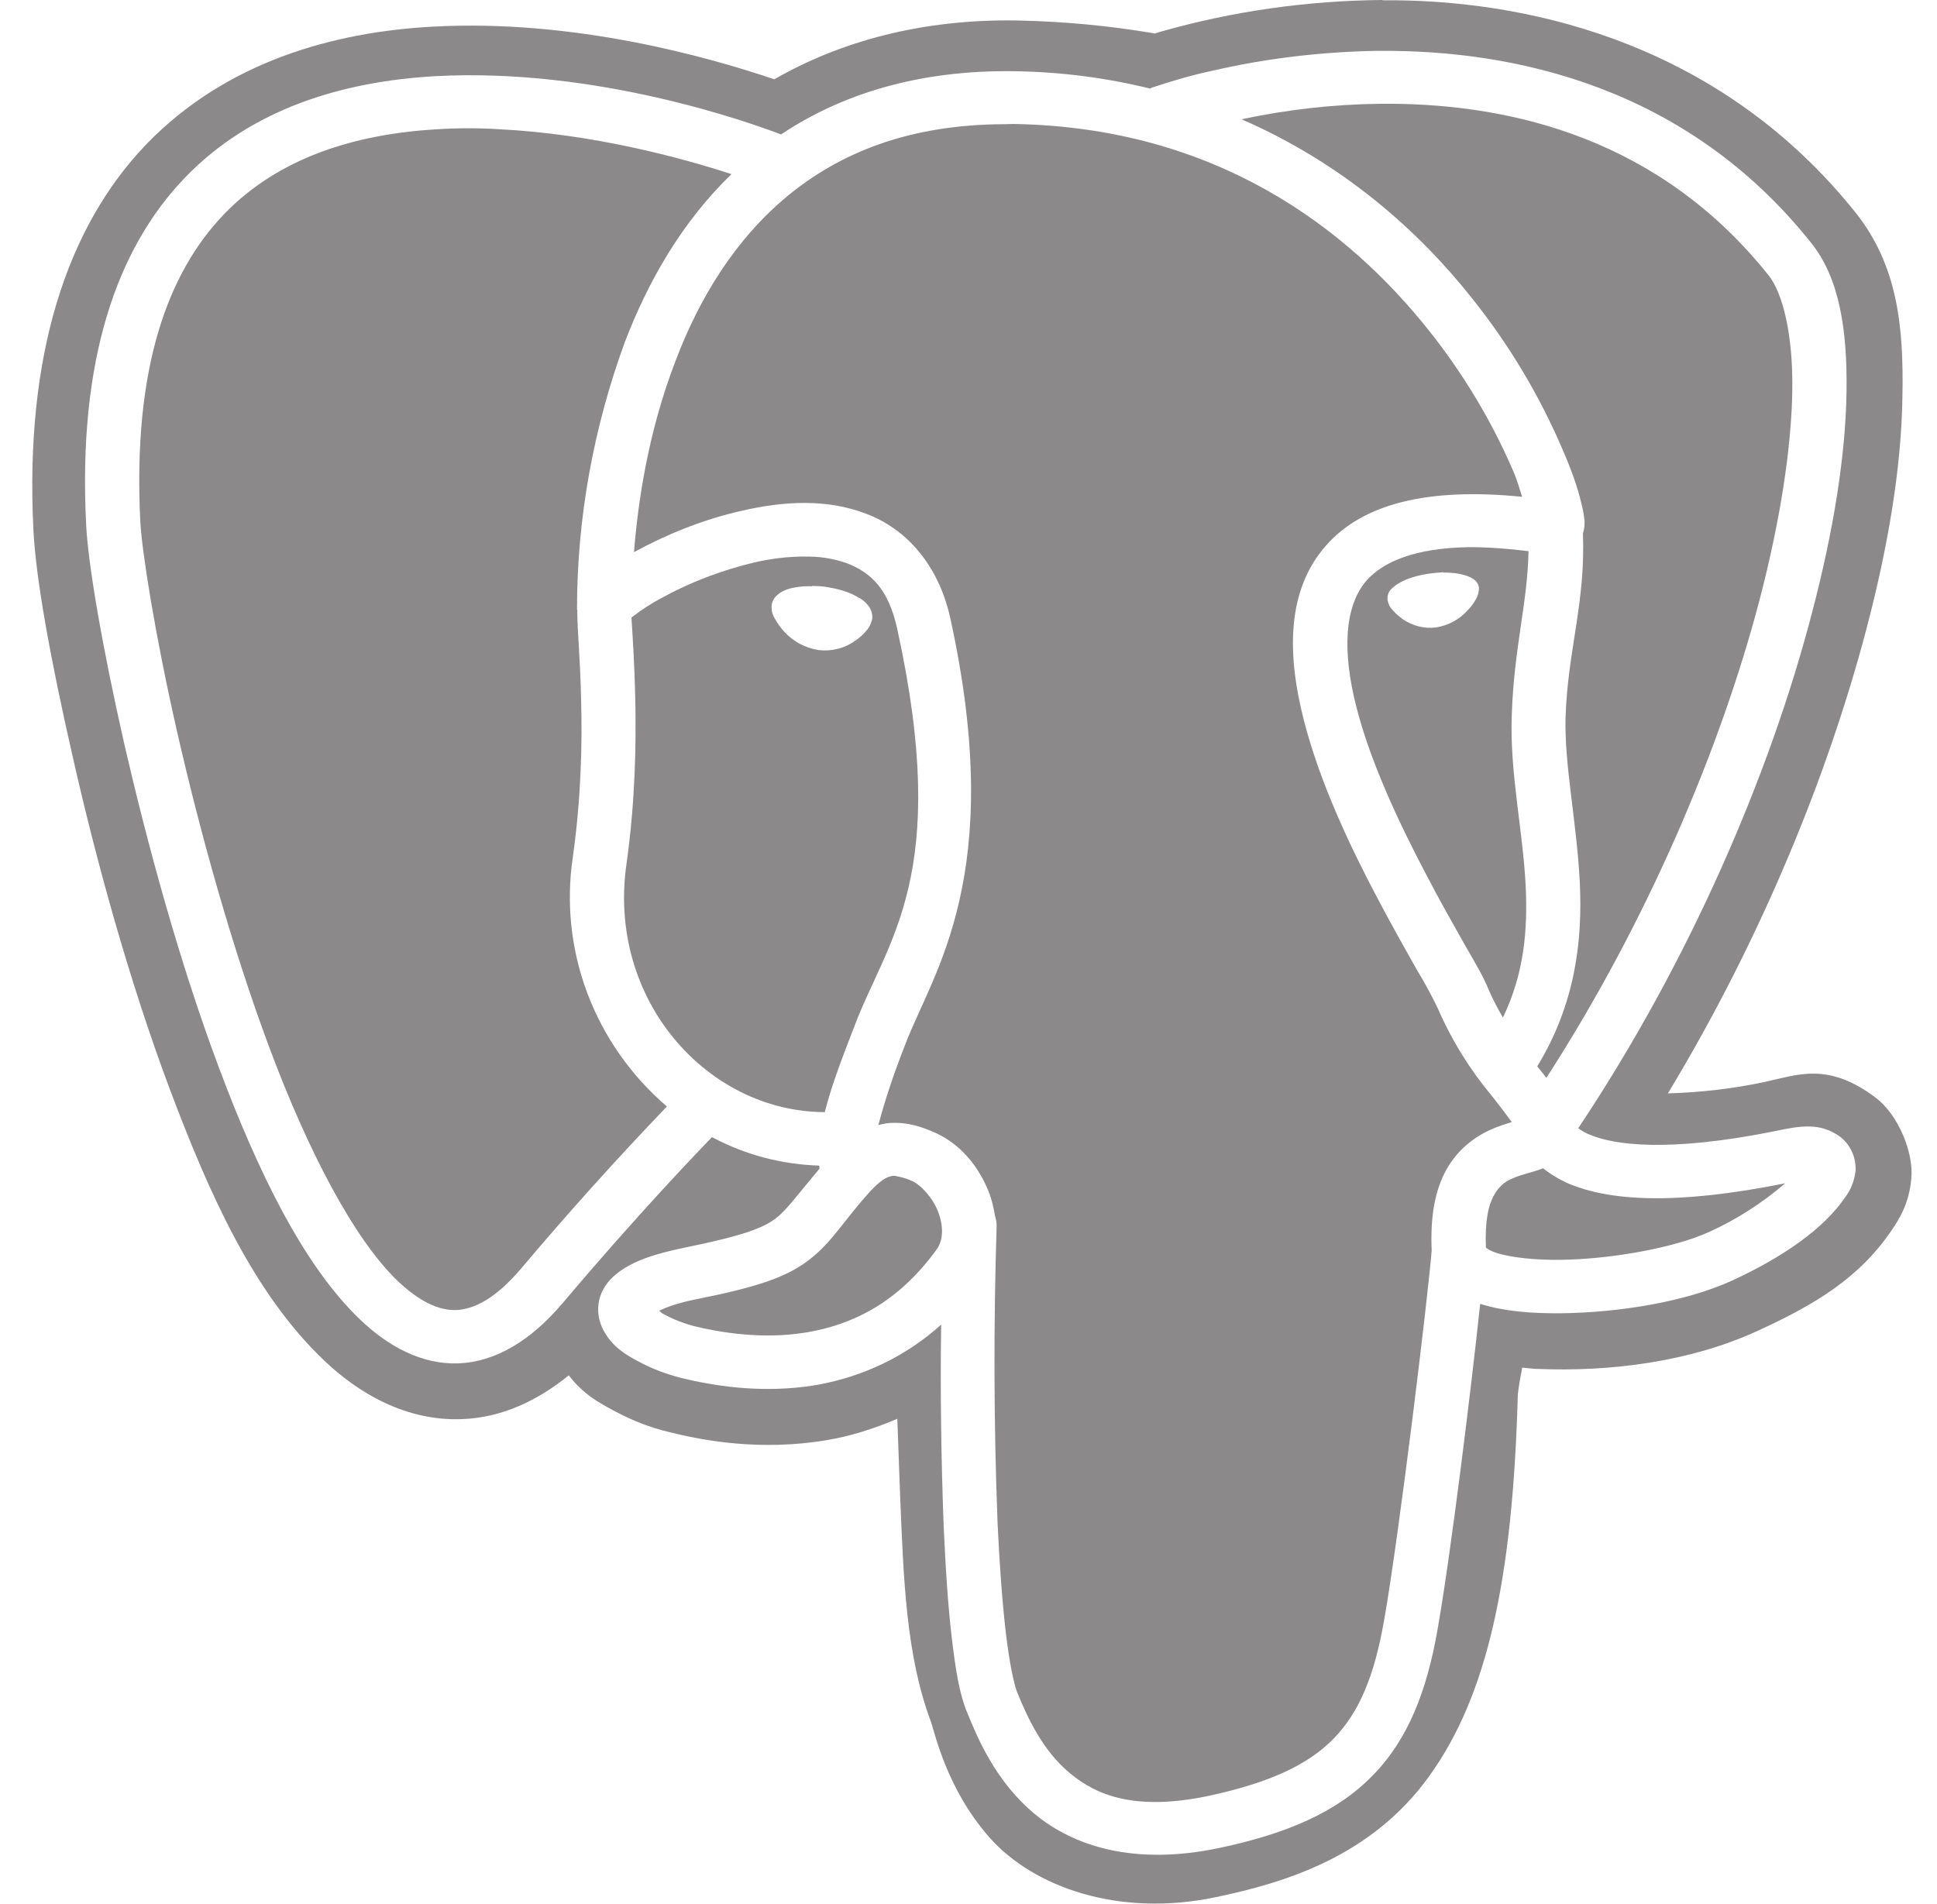 <svg width="59" height="58" viewBox="0 0 59 58" fill="none" xmlns="http://www.w3.org/2000/svg">
<g clip-path="url(#clip0_276_2)">
<path d="M42.109 0C39.814 0.02 37.539 0.341 35.33 0.972L35.177 1.02C33.792 0.783 32.382 0.652 30.98 0.624C28.08 0.575 25.591 1.263 23.585 2.416C21.607 1.747 17.506 0.575 13.185 0.812C10.181 0.972 6.896 1.869 4.454 4.399C2.035 6.92 0.75 10.828 1.018 16.153C1.093 17.616 1.517 20.003 2.227 23.108C2.928 26.205 3.918 29.83 5.157 33.143C6.396 36.448 7.747 39.42 9.862 41.439C10.917 42.449 12.377 43.31 14.095 43.235C15.298 43.186 16.382 42.668 17.324 41.903C17.783 42.498 18.275 42.751 18.716 42.989C19.284 43.292 19.82 43.498 20.388 43.632C21.406 43.886 23.145 44.218 25.18 43.877C25.872 43.763 26.602 43.538 27.332 43.226C27.361 44.018 27.391 44.801 27.418 45.595C27.523 48.096 27.594 50.409 28.349 52.439C28.475 52.771 28.812 54.469 30.136 55.979C31.471 57.489 34.061 58.424 37.03 57.801C39.115 57.366 41.774 56.574 43.542 54.101C45.29 51.665 46.077 48.164 46.232 42.48C46.269 42.168 46.319 41.914 46.365 41.668L46.778 41.706H46.828C49.055 41.8 51.476 41.488 53.502 40.562C55.287 39.75 56.642 38.929 57.63 37.466C57.872 37.105 58.148 36.663 58.218 35.907C58.294 35.163 57.851 33.981 57.121 33.435C55.663 32.34 54.741 32.755 53.751 32.964C52.783 33.172 51.791 33.283 50.803 33.312C53.644 28.612 55.679 23.61 56.843 19.189C57.534 16.573 57.92 14.166 57.947 12.062C57.986 9.958 57.805 8.098 56.526 6.485C52.512 1.454 46.874 0.054 42.515 0.009C42.38 0.009 42.248 0.009 42.111 0.009L42.109 0ZM41.993 1.55C46.114 1.512 51.383 2.644 55.167 7.4C56.022 8.468 56.273 10.025 56.244 11.952C56.214 13.878 55.851 16.171 55.187 18.692C53.911 23.584 51.479 29.265 48.072 34.374C48.188 34.459 48.321 34.534 48.456 34.583C49.165 34.874 50.788 35.119 54.033 34.468C54.85 34.296 55.447 34.186 56.07 34.648C56.378 34.901 56.54 35.28 56.52 35.677C56.483 35.969 56.378 36.252 56.194 36.489C55.569 37.412 54.334 38.293 52.748 39.02C51.347 39.659 49.328 39.991 47.554 40.011C46.652 40.02 45.826 39.953 45.122 39.735L45.085 39.728C44.814 42.286 44.193 47.346 43.787 49.648C43.463 51.506 42.895 52.99 41.811 54.094C40.725 55.209 39.198 55.868 37.133 56.303C34.58 56.842 32.725 56.265 31.526 55.274C30.328 54.283 29.778 52.961 29.452 52.158C29.223 51.602 29.107 50.884 28.993 49.92C28.877 48.957 28.801 47.787 28.742 46.456C28.667 44.426 28.637 42.396 28.667 40.357C27.603 41.321 26.277 41.952 24.854 42.199C23.156 42.481 21.648 42.199 20.746 41.981C20.303 41.867 19.87 41.707 19.468 41.49C19.046 41.272 18.651 41.028 18.384 40.535C18.229 40.252 18.183 39.924 18.249 39.612C18.325 39.291 18.517 39.018 18.779 38.809C19.267 38.42 19.913 38.206 20.881 38.006C22.649 37.646 23.272 37.403 23.646 37.107C23.963 36.863 24.33 36.353 24.961 35.607C24.961 35.579 24.961 35.541 24.951 35.512C23.81 35.476 22.695 35.184 21.686 34.644C21.323 35.021 19.429 36.986 17.136 39.705C16.175 40.836 15.11 41.488 13.977 41.537C12.855 41.582 11.833 41.028 10.97 40.205C9.243 38.552 7.858 35.71 6.658 32.5C5.457 29.29 4.488 25.714 3.787 22.674C3.096 19.624 2.683 17.17 2.624 15.99C2.366 10.958 3.566 7.571 5.62 5.427C7.674 3.282 10.489 2.481 13.236 2.322C18.163 2.048 22.848 3.737 23.79 4.096C25.613 2.878 27.966 2.124 30.905 2.17C32.299 2.189 33.68 2.367 35.035 2.699L35.085 2.67C35.68 2.472 36.285 2.293 36.899 2.162C38.571 1.773 40.279 1.575 41.988 1.548L41.993 1.55ZM42.367 3.163H42.004C40.603 3.179 39.189 3.342 37.817 3.634C40.88 4.966 43.194 7.013 44.825 9.072C45.959 10.487 46.89 12.044 47.6 13.706C47.88 14.35 48.063 14.886 48.159 15.301C48.216 15.51 48.245 15.687 48.264 15.867C48.264 15.961 48.273 16.057 48.225 16.216C48.225 16.226 48.216 16.245 48.216 16.255C48.295 18.37 47.757 19.802 47.687 21.823C47.641 23.287 48.024 25.005 48.12 26.883C48.207 28.647 47.987 30.582 46.824 32.489C46.92 32.603 47.006 32.716 47.102 32.839C50.185 28.061 52.412 22.785 53.594 18.281C54.228 15.854 54.562 13.655 54.592 11.921C54.621 10.183 54.295 8.918 53.871 8.39C50.567 4.245 46.103 3.186 42.366 3.161L42.367 3.163ZM30.584 3.784C27.686 3.794 25.601 4.654 24.018 5.947C22.383 7.288 21.29 9.11 20.58 10.987C19.724 13.206 19.428 15.357 19.311 16.822L19.35 16.802C20.226 16.322 21.376 15.83 22.615 15.557C23.845 15.272 25.18 15.187 26.378 15.651C27.59 16.102 28.578 17.188 28.943 18.821C30.674 26.695 28.407 29.622 27.571 31.829C27.254 32.632 26.976 33.444 26.755 34.274C26.86 34.254 26.967 34.225 27.072 34.216C27.667 34.171 28.126 34.36 28.397 34.472C29.244 34.82 29.819 35.538 30.136 36.359C30.212 36.576 30.269 36.801 30.308 37.047C30.337 37.142 30.357 37.245 30.357 37.35C30.262 40.361 30.269 43.373 30.385 46.384C30.444 47.687 30.531 48.829 30.636 49.735C30.741 50.632 30.885 51.321 30.982 51.557C31.298 52.331 31.759 53.34 32.596 54.029C33.422 54.719 34.611 55.172 36.792 54.719C38.682 54.313 39.845 53.764 40.621 52.972C41.401 52.169 41.861 51.065 42.157 49.376C42.609 46.837 43.501 39.473 43.608 38.095C43.562 37.046 43.714 36.245 44.06 35.63C44.405 35.007 44.943 34.621 45.415 34.412C45.644 34.309 45.865 34.244 46.048 34.186C45.856 33.923 45.655 33.658 45.452 33.403C44.781 32.6 44.222 31.704 43.809 30.751C43.618 30.352 43.406 29.955 43.175 29.578C42.851 29.004 42.438 28.275 42.004 27.454C41.14 25.83 40.199 23.849 39.709 21.922C39.22 19.995 39.154 18.005 40.402 16.608C41.507 15.361 43.455 14.844 46.363 15.136C46.276 14.881 46.23 14.663 46.084 14.333C45.423 12.803 44.558 11.368 43.52 10.065C41.051 6.96 37.047 3.881 30.874 3.777L30.584 3.784ZM14.261 3.908C13.954 3.908 13.636 3.917 13.33 3.937C10.843 4.08 8.5 4.785 6.818 6.532C5.139 8.289 4.036 11.149 4.274 15.897C4.324 16.804 4.716 19.314 5.397 22.306C6.081 25.301 7.049 28.822 8.212 31.936C9.372 35.041 10.777 37.751 12.121 39.034C12.792 39.667 13.376 39.931 13.906 39.913C14.435 39.884 15.078 39.581 15.866 38.657C17.296 36.959 18.777 35.315 20.313 33.711C18.102 31.813 17.018 28.946 17.451 26.093C17.7 24.309 17.739 22.636 17.7 21.315C17.672 20.032 17.584 19.183 17.584 18.645C17.584 18.625 17.584 18.616 17.584 18.596V18.587L17.575 18.571C17.575 15.785 18.076 13.03 19.035 10.415C19.726 8.609 20.746 6.79 22.28 5.305C20.773 4.814 18.093 4.08 15.194 3.937C14.886 3.917 14.568 3.908 14.261 3.908ZM44.739 16.67C43.07 16.699 42.137 17.125 41.639 17.67C40.946 18.455 40.88 19.832 41.313 21.532C41.742 23.231 42.639 25.128 43.474 26.707C43.887 27.499 44.291 28.208 44.615 28.782C44.953 29.368 45.192 29.774 45.336 30.133C45.471 30.454 45.625 30.736 45.779 31.001C46.422 29.66 46.538 28.348 46.47 26.97C46.383 25.272 45.981 23.534 46.048 21.779C46.116 19.72 46.529 18.379 46.558 16.793C45.961 16.718 45.347 16.67 44.742 16.67H44.739ZM24.498 16.956C23.989 16.956 23.48 17.021 22.98 17.135C21.99 17.373 21.041 17.73 20.147 18.221C19.85 18.381 19.562 18.562 19.293 18.77L19.234 18.816C19.254 19.176 19.321 20.024 19.35 21.29C19.38 22.667 19.35 24.422 19.083 26.321C18.487 30.455 21.541 33.874 25.123 33.883C25.335 33.033 25.678 32.172 26.024 31.267C27.022 28.623 28.982 26.698 27.33 19.165C27.063 17.938 26.524 17.438 25.783 17.155C25.37 17.012 24.94 16.947 24.498 16.958V16.956ZM43.962 17.445H44.088C44.241 17.454 44.396 17.465 44.528 17.502C44.654 17.53 44.77 17.569 44.866 17.634C44.962 17.69 45.028 17.784 45.048 17.897V17.917C45.048 18.031 45.019 18.143 44.962 18.248C44.886 18.379 44.799 18.502 44.694 18.605C44.444 18.879 44.106 19.06 43.743 19.115C43.387 19.164 43.033 19.069 42.734 18.87C42.618 18.783 42.504 18.689 42.417 18.585C42.331 18.5 42.283 18.388 42.262 18.274C42.255 18.163 42.283 18.049 42.358 17.964C42.447 17.877 42.543 17.802 42.648 17.746C42.886 17.614 43.203 17.52 43.57 17.471C43.702 17.454 43.837 17.444 43.962 17.434V17.445ZM24.736 17.851C24.861 17.851 25.007 17.86 25.141 17.878C25.525 17.936 25.851 18.031 26.109 18.181C26.235 18.239 26.351 18.333 26.436 18.437C26.532 18.551 26.578 18.691 26.57 18.843C26.541 18.982 26.482 19.116 26.386 19.22C26.281 19.343 26.166 19.446 26.032 19.532C25.715 19.758 25.322 19.852 24.927 19.805C24.531 19.74 24.168 19.551 23.901 19.26C23.784 19.136 23.689 19.004 23.611 18.863C23.524 18.73 23.488 18.58 23.506 18.428C23.545 18.174 23.766 18.031 23.978 17.956C24.22 17.878 24.478 17.853 24.736 17.862V17.851ZM47.006 35.597H46.997C46.643 35.73 46.346 35.779 46.096 35.893C45.837 35.987 45.633 36.176 45.511 36.41C45.347 36.685 45.224 37.176 45.26 38.014C45.365 38.092 45.491 38.146 45.627 38.186C46.04 38.309 46.75 38.394 47.537 38.383C49.103 38.363 51.033 38.006 52.06 37.533C52.895 37.156 53.683 36.647 54.374 36.052C50.947 36.741 49.018 36.562 47.825 36.081C47.537 35.958 47.257 35.797 47.006 35.597ZM27.264 35.824H27.214C27.081 35.833 26.897 35.882 26.522 36.279C25.667 37.221 25.37 37.816 24.669 38.365C23.959 38.922 23.047 39.215 21.212 39.583C20.637 39.697 20.3 39.828 20.078 39.931C20.145 39.989 20.145 40.009 20.25 40.054C20.521 40.207 20.864 40.33 21.144 40.404C21.931 40.593 23.216 40.819 24.572 40.593C25.916 40.366 27.317 39.732 28.519 38.082C28.731 37.8 28.748 37.374 28.576 36.921C28.405 36.478 28.029 36.081 27.771 35.978C27.607 35.9 27.433 35.855 27.262 35.826L27.264 35.824Z" fill="#8B8989"/>
</g>
<defs>
<clipPath id="clip0_276_2">
<rect width="59" height="58" fill="white"/>
</clipPath>
</defs>
</svg>
